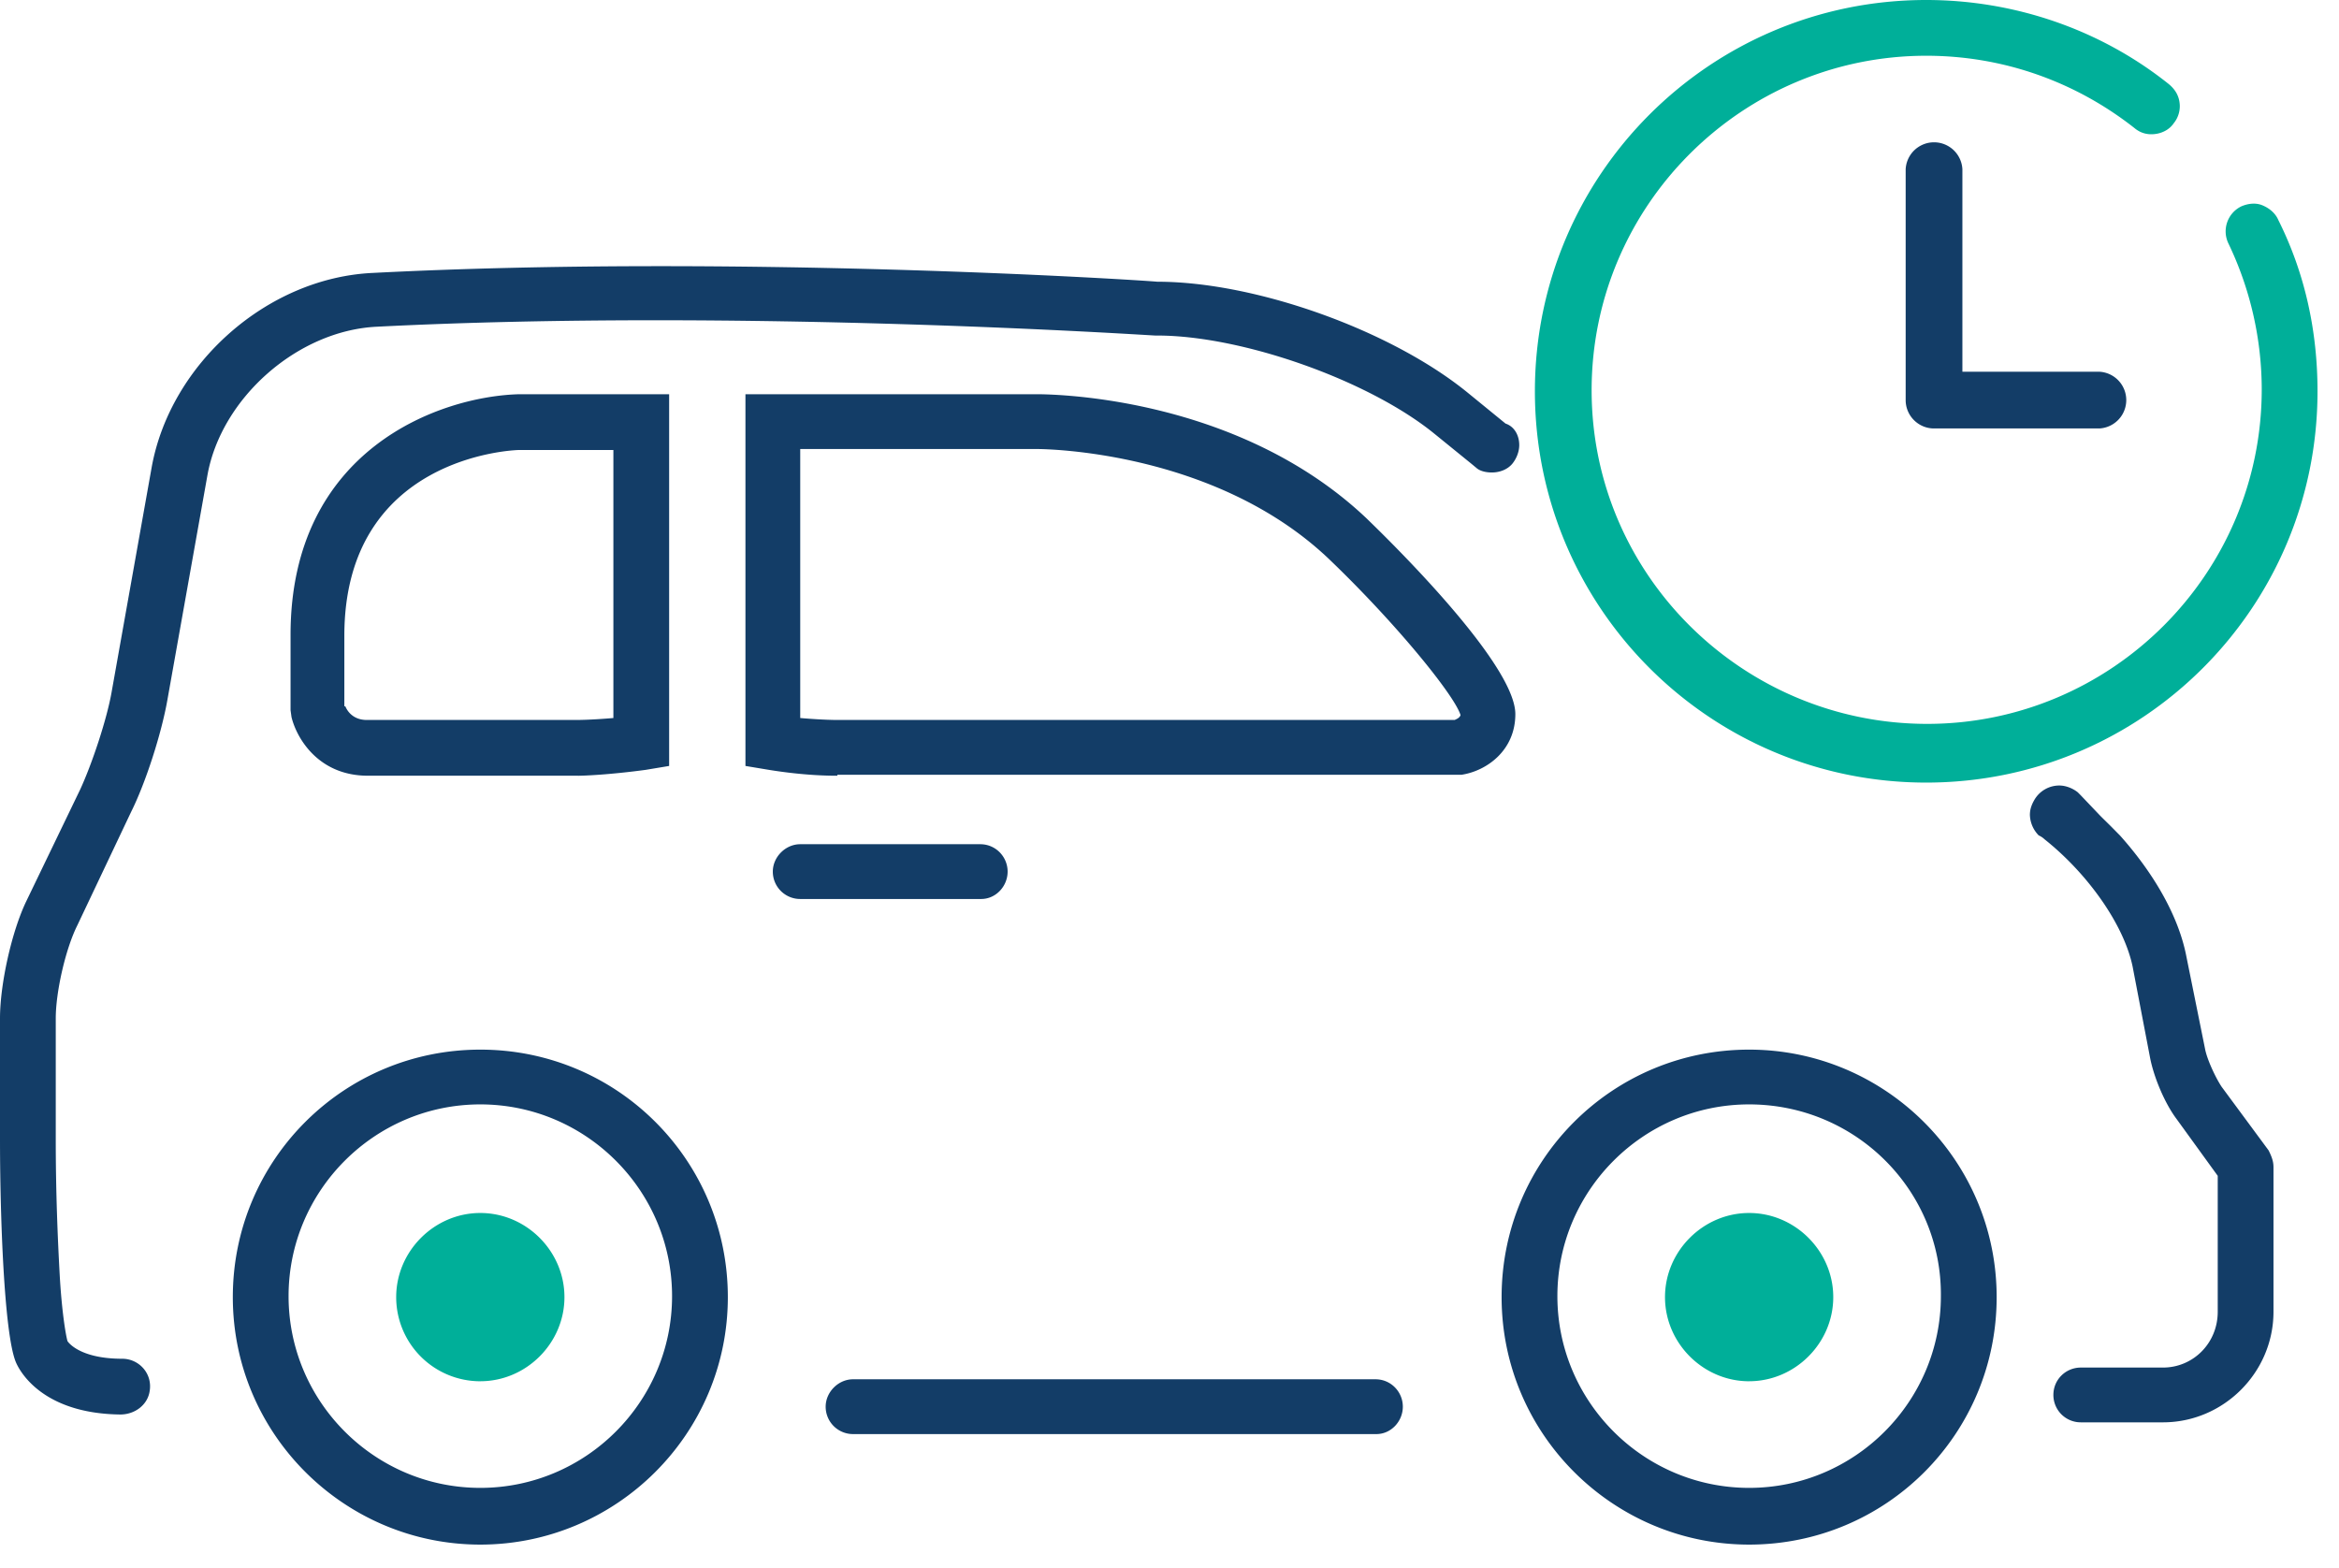 <svg width="91" height="61" fill="none" xmlns="http://www.w3.org/2000/svg"><path d="M88.641 8.563c-.114-.266-.342-.456-.609-.57-.266-.115-.57-.077-.837.038a1.082 1.082 0 00-.495 1.446 13.168 13.168 0 011.294 5.67c0 7.194-5.86 13.017-13.016 13.017-7.155 0-13.055-5.785-13.055-12.978S67.785 2.169 74.94 2.169c2.969 0 5.785.99 8.107 2.817.228.19.494.266.799.228.304-.038.57-.19.723-.418.19-.229.266-.533.228-.8-.038-.304-.19-.533-.418-.723C81.714 1.142 78.365 0 74.939 0c-8.41 0-15.223 6.813-15.223 15.224 0 8.411 6.813 15.224 15.224 15.224 8.411 0 15.224-6.813 15.224-15.224 0-2.36-.495-4.605-1.523-6.66z" fill="#00AF99"/><path d="M18.687 60.096c-5.29 0-9.629-4.3-9.629-9.629 0-5.328 4.301-9.629 9.63-9.629 5.328 0 9.629 4.3 9.629 9.63 0 5.328-4.34 9.628-9.63 9.628zm0-17.127c-4.11 0-7.46 3.35-7.46 7.46 0 4.11 3.35 7.46 7.46 7.46 4.11 0 7.46-3.35 7.46-7.46 0-4.11-3.35-7.46-7.46-7.46zM68.051 60.096c-5.29 0-9.63-4.3-9.63-9.629 0-5.328 4.302-9.629 9.63-9.629 5.29 0 9.63 4.3 9.63 9.63 0 5.328-4.302 9.628-9.63 9.628zm0-17.127c-4.11 0-7.46 3.35-7.46 7.46 0 4.11 3.35 7.46 7.46 7.46 4.11 0 7.46-3.35 7.46-7.46.038-4.11-3.311-7.46-7.46-7.46zM53.55 55.796H33.188a1.064 1.064 0 01-1.065-1.066c0-.57.494-1.066 1.065-1.066h20.324c.61 0 1.066.495 1.066 1.066 0 .57-.457 1.066-1.028 1.066zM38.174 34.977h-7.041a1.064 1.064 0 01-1.066-1.066c0-.57.495-1.065 1.066-1.065h7.003c.609 0 1.066.495 1.066 1.065 0 .571-.457 1.066-1.028 1.066zM22.493 30.181h-8.182c-1.941 0-2.779-1.484-2.97-2.283l-.037-.267v-2.93c0-7.232 5.823-9.287 8.906-9.363h5.823v14.463l-.913.152c-1.409.19-2.398.229-2.627.229zm-9.058-2.702c.076.19.305.533.838.533h8.144c.038 0 .571 0 1.447-.076V17.508H20.21c-.267 0-6.813.266-6.813 7.23v2.741h.038zM32.541 30.181c-.228 0-1.218 0-2.626-.228l-.913-.152V15.338h11.303c.305 0 7.727-.038 12.865 4.834.228.228 5.785 5.518 5.785 7.612 0 1.408-1.104 2.207-2.093 2.36H32.579c0 .038 0 .038-.038.038zm-1.408-2.245c.875.076 1.408.076 1.446.076h24.016c.076-.038.19-.076.228-.19-.228-.761-2.511-3.578-5.138-6.09-4.415-4.186-10.999-4.262-11.342-4.262h-9.21v10.466z" fill="#133D67"/><path d="M18.687 53.74c1.79 0 3.273-1.484 3.273-3.273 0-1.788-1.484-3.273-3.273-3.273-1.789 0-3.273 1.485-3.273 3.273a3.273 3.273 0 003.273 3.274zM68.051 53.74c1.789 0 3.273-1.484 3.273-3.273 0-1.788-1.484-3.273-3.273-3.273-1.789 0-3.273 1.485-3.273 3.273 0 1.79 1.484 3.274 3.273 3.274z" fill="#00AF99"/><path d="M79.507 32.693c-.076-.038-.152-.114-.228-.152.076.038.152.114.228.152zM82.476 32.541l-.761-.761c.266.228.532.495.76.761z" fill="#004962"/><path d="M88.451 45.405v5.633c0 2.36-1.941 4.301-4.3 4.301h-3.198a1.064 1.064 0 01-1.065-1.066c0-.609.494-1.065 1.065-1.065h3.197c1.18 0 2.132-.952 2.132-2.17v-5.29l-1.599-2.208c-.457-.608-.875-1.598-1.028-2.36l-.685-3.577c-.342-1.636-1.75-3.616-3.425-4.948a.795.795 0 00-.228-.152 1.187 1.187 0 01-.343-.8c0-.228.076-.418.19-.608a1.12 1.12 0 01.952-.533c.266 0 .533.114.723.266l.114.115.761.799.762.761c1.294 1.446 2.283 3.121 2.588 4.72l.723 3.577c.076.419.418 1.142.647 1.484l1.827 2.474c.114.229.19.419.19.647zM59.107 17.317c0 .267-.114.533-.267.723-.19.229-.494.343-.799.343-.19 0-.418-.038-.57-.152l-.229-.19-1.408-1.143c-2.55-2.093-7.498-3.843-10.81-3.843h-.075c-.153 0-16.062-1.066-30.296-.343-3.083.152-6.051 2.778-6.584 5.785l-1.56 8.754c-.23 1.294-.838 3.197-1.409 4.339l-2.093 4.415c-.457.913-.838 2.588-.838 3.615v4.72c0 2.055.077 3.882.153 5.252.076 1.37.228 2.322.304 2.588 0 0 .419.685 2.131.685.647 0 1.18.571 1.066 1.256-.076.533-.57.913-1.142.913C1.484 54.997.685 53.17.61 52.98.152 51.837 0 47.194 0 44.34V39.62c0-1.332.457-3.387 1.028-4.567l2.093-4.339c.457-.99 1.028-2.702 1.218-3.768l1.56-8.753c.723-4.035 4.491-7.384 8.602-7.574 14.044-.723 29.687.266 30.524.342 3.844 0 9.134 1.903 12.103 4.339l1.446 1.18c.343.114.533.457.533.837zM76.348 6.584a1.105 1.105 0 00-2.207 0v8.983c0 .608.494 1.103 1.103 1.103h6.432a1.105 1.105 0 000-2.207h-5.328V6.584z" fill="#133D67"/></svg>